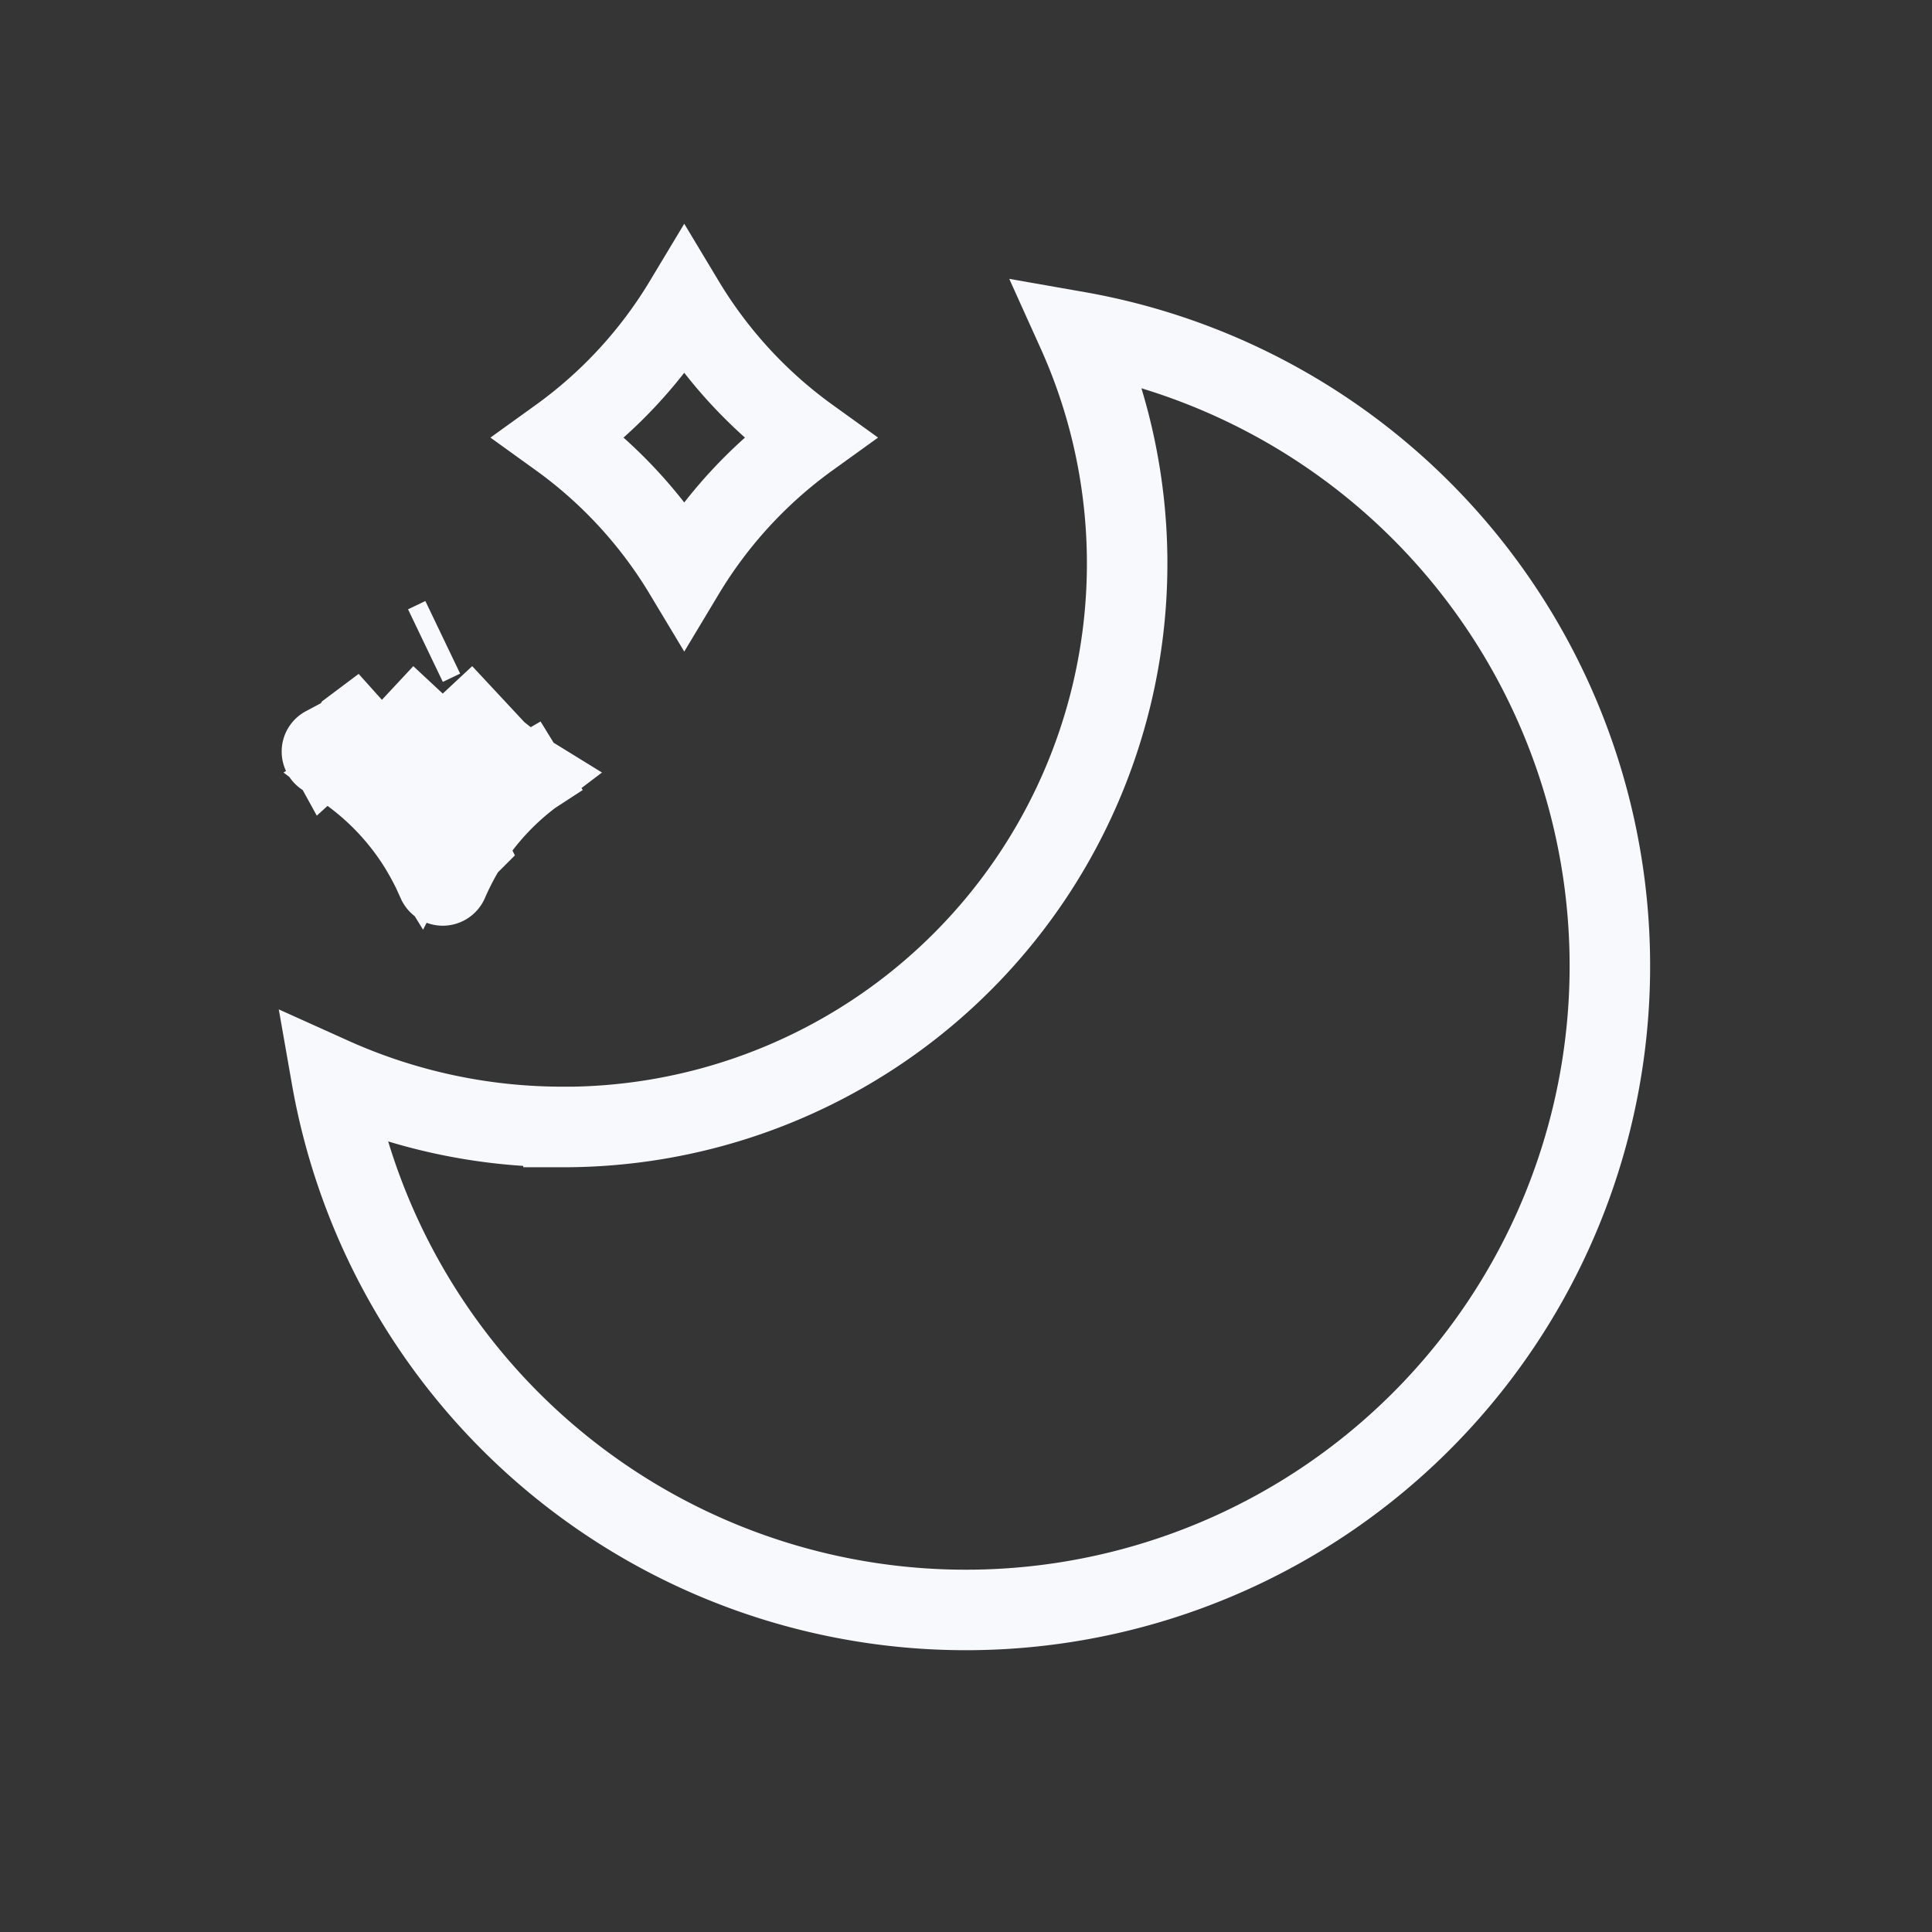 <svg xmlns="http://www.w3.org/2000/svg" width="24" height="24" fill="none"><rect width="100%" height="100%" fill="#333333" stroke="none"/><path fill="#fff" fill-opacity=".01" d="M24 0v24H0V0z"/><path stroke="#F7F9FC" d="M7 14a7 7 0 0 0 6.382-9.88 8 8 0 1 1-9.263 9.263A6.975 6.975 0 0 0 7 13.999ZM4.829 9.336a3.76 3.76 0 0 1-.423.303c.322.244.596.546.808.89.084-.165.18-.322.286-.472m-.671-.721c.254.21.48.452.671.72m-.671-.72c.254-.21.48-.452.671-.72m-.671.72.671-.72m0 1.44c.107.15.202.308.286.473a3.26 3.26 0 0 1 .808-.89 3.76 3.76 0 0 1-.423-.303m-.671.72a3.76 3.76 0 0 1 .671-.72m0 0a3.76 3.76 0 0 1-.671-.72m.671.72-.671-.72m3-4.866a5.689 5.689 0 0 0 1.552 1.686A5.689 5.689 0 0 0 8.5 7.123a5.69 5.69 0 0 0-1.552-1.687A5.69 5.69 0 0 0 8.5 3.75ZM4.377 9.055l-.171.281.171-.281.012-.009a.434.434 0 0 1 0 .58 3.262 3.262 0 0 0-.354-.23.068.068 0 0 1 0-.12l.033.06zm.868 1.527c.15-.11.36-.11.51 0a3.47 3.47 0 0 0-.19.375.071.071 0 0 1-.13 0 10.827 10.827 0 0 0-.064-.14 3.248 3.248 0 0 0-.126-.235Zm1.366-.956a3.756 3.756 0 0 1 .255-.173l.1-.058zM5.285 8.02l.215-.103z"/></svg>